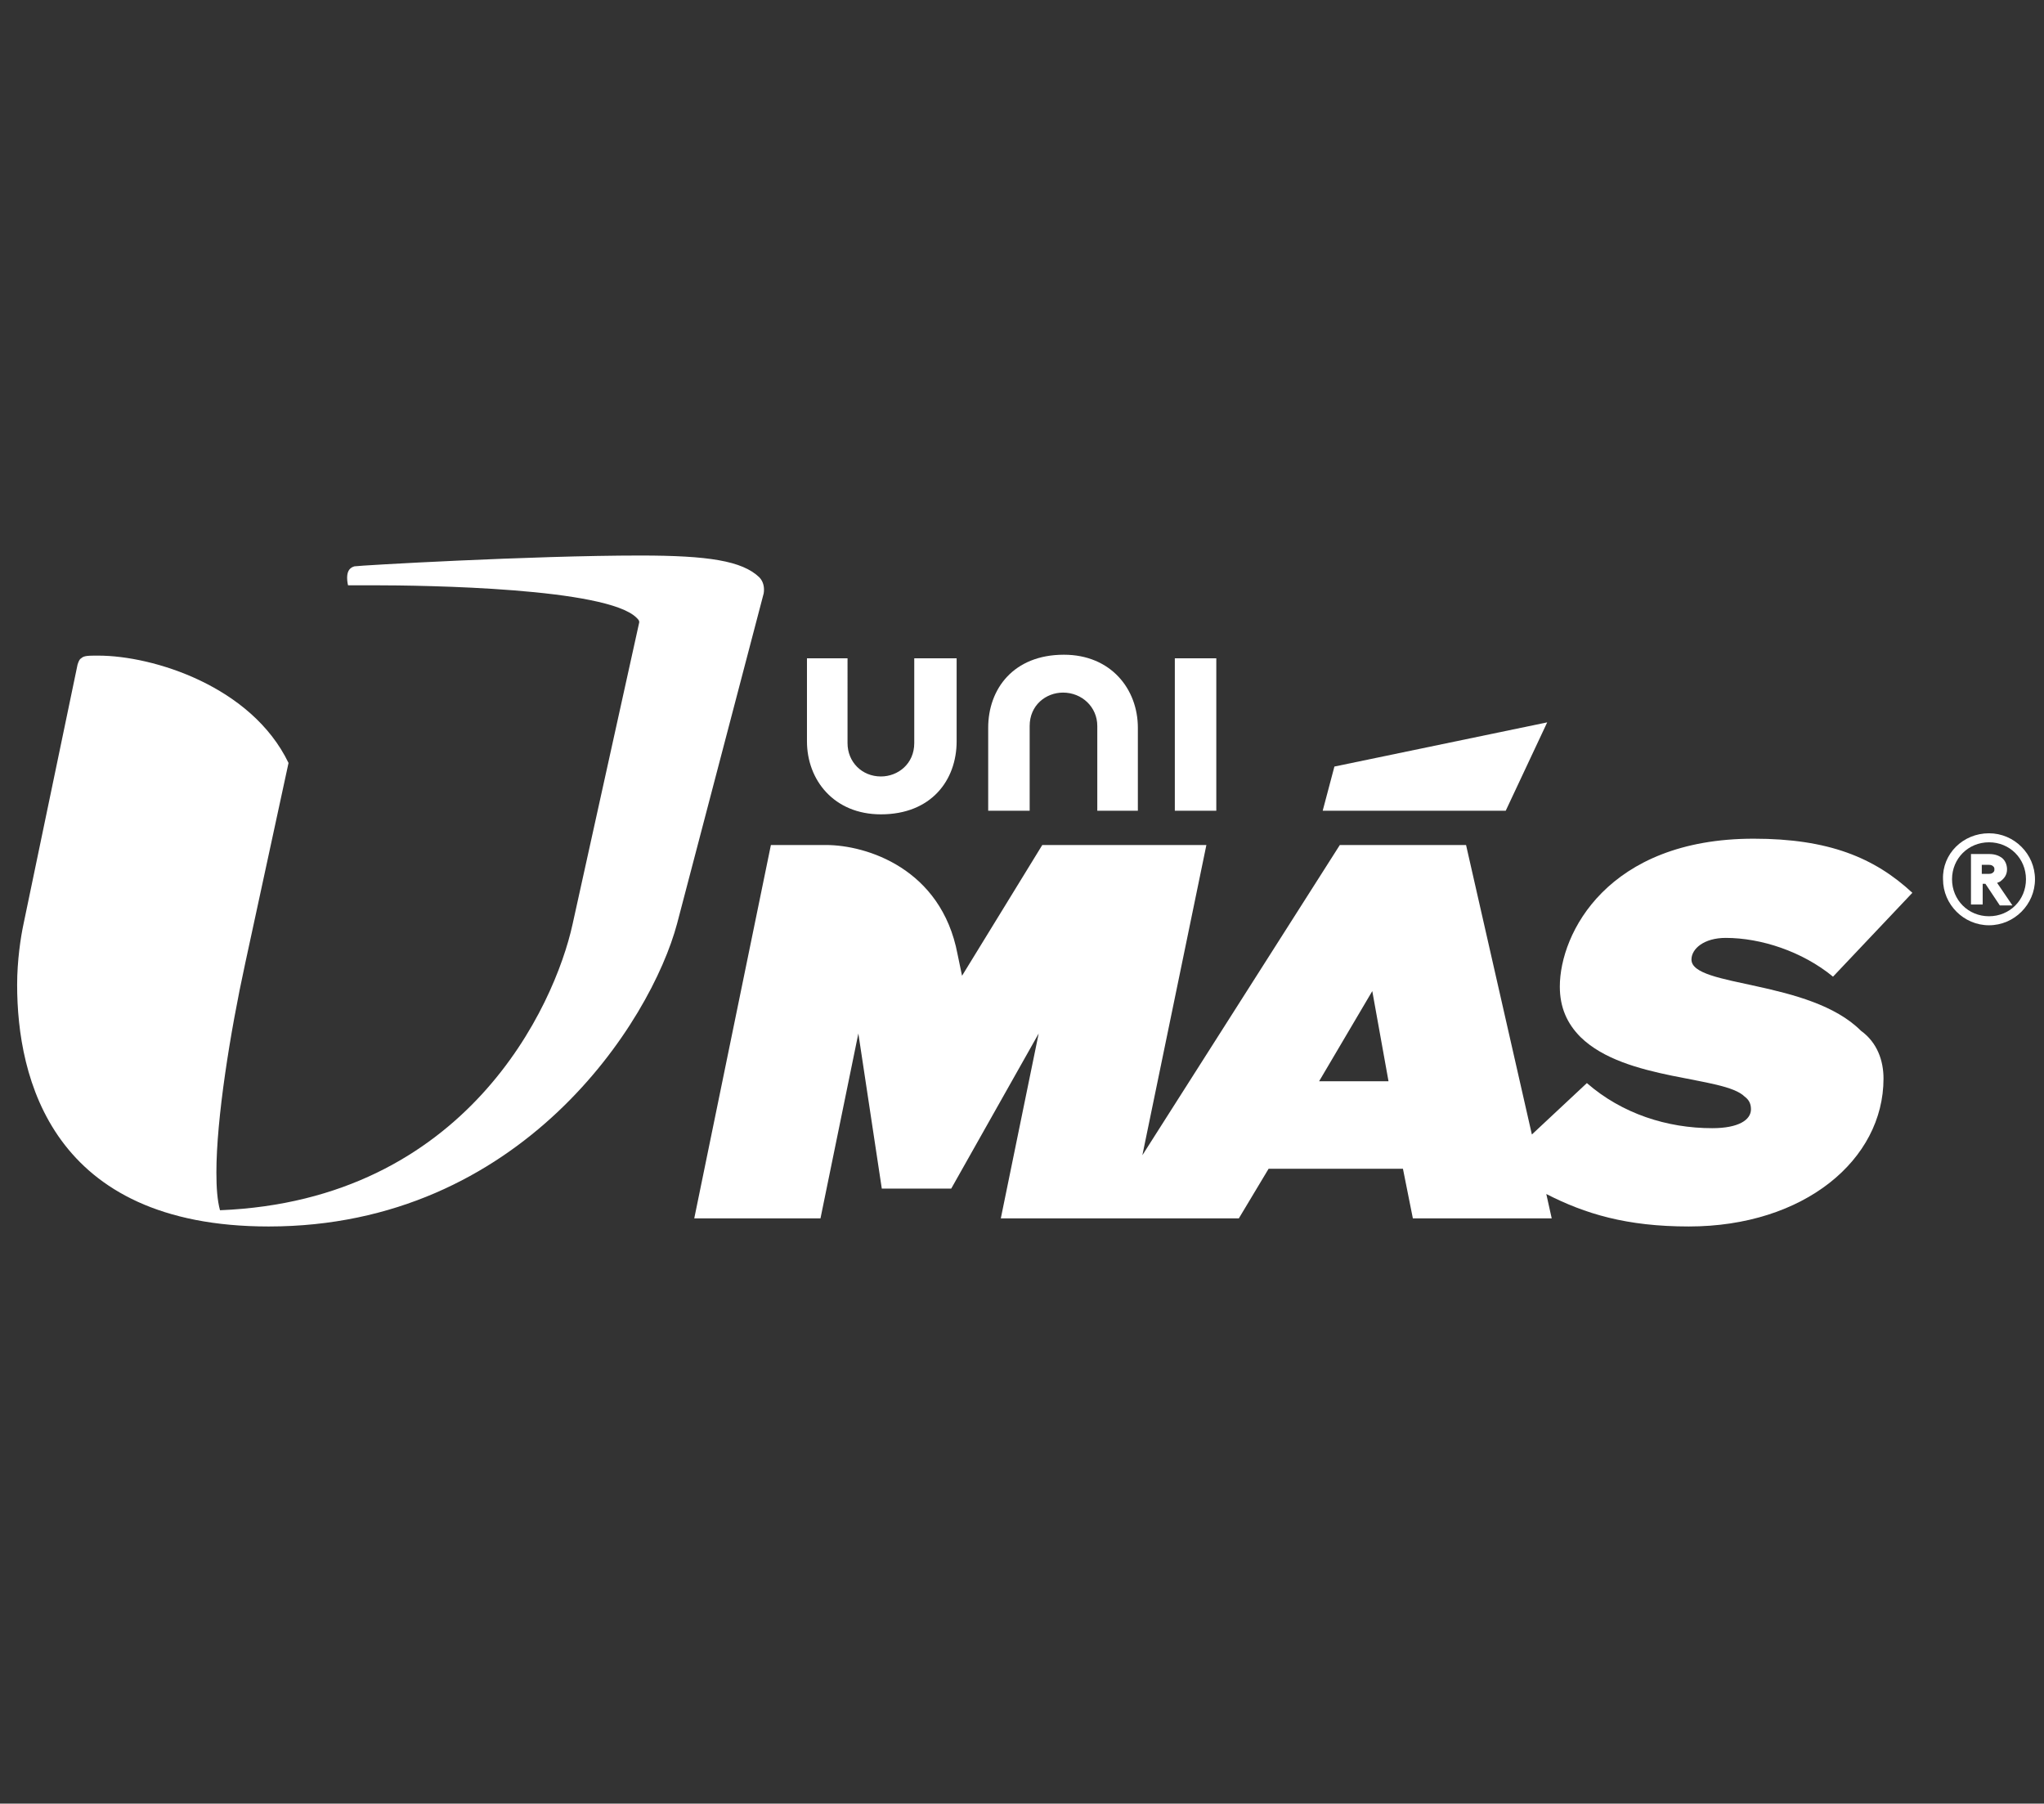 <?xml version="1.0" encoding="utf-8"?>
<!-- Generator: Adobe Illustrator 19.0.0, SVG Export Plug-In . SVG Version: 6.00 Build 0)  -->
<svg version="1.1" id="Layer_1" xmlns="http://www.w3.org/2000/svg" xmlns:xlink="http://www.w3.org/1999/xlink" x="0px" y="0px"
	 viewBox="-192 297 226.7 200" style="enable-background:new -192 297 226.7 200;" xml:space="preserve">
<rect x="-192" y="297" width="226.7" height="200" fill="#333333" stroke="none"/>
<style type="text/css">
	.st0{fill:#FFFFFF;}
</style>
<g id="UNIMHD">
	<g>
		<g>
			<path class="st0" d="M-121.1,366c0-0.2-0.1-0.3-0.3-0.5c-3.3-3.3-23.3-3.6-29.3-3.6c-1,0-1.8,0-2.7,0c0,0-0.1-0.4-0.1-0.8
				c0-0.5,0.1-1.1,0.8-1.3c0.5-0.1,19.7-1.2,31.7-1.2c7.6,0,11.3,0.6,13.2,2.4c0.5,0.5,0.6,1.2,0.5,1.8l-9.6,36.6
				c-2.9,10.9-17.3,33.6-45.3,33.6c-24.1,0-27.9-16.5-27.9-26.8c0-2.7,0.4-5.3,0.7-6.7l6-28.8c0.1-0.3,0.2-0.6,0.4-0.7
				c0.3-0.3,0.8-0.3,1.9-0.3c6.1,0,17,3.4,21.1,11.9l-4.8,22.2c-1.7,7.8-3.2,17.3-3.2,23.2c0,1.7,0.1,3.1,0.4,4.2
				c27.3-1.1,37.1-22.6,39.1-31.7L-121.1,366z"/>
			<g>
				<path class="st0" d="M-57.1,386.9h-4.6v-14.6V370h4.6V386.9z M-77.8,386.9v-9.4c0-2.3,1.8-3.7,3.7-3.7c2.1,0,3.8,1.6,3.8,3.7
					v9.4h4.5v-9.2c0-4.3-3-8.1-8.2-8.1c-5.6,0-8.4,3.8-8.4,8.1v9.2H-77.8z M-90.6,370v9.4c0,2.3-1.8,3.7-3.7,3.7
					c-2.1,0-3.7-1.6-3.7-3.7V370h-4.5v9.2c0,4.3,3,8.1,8.2,8.1c5.6,0,8.4-3.8,8.4-8.1V370H-90.6z"/>
				<g>
					<path class="st0" d="M16.9,416.6c0,9-8.8,16.4-21.6,16.4c-6.9,0-11.5-1.4-15.8-3.6l0.6,2.7h-15.4l-1.1-5.5h-14.9l-3.3,5.5H-81
						l4.2-20.5l-9.7,17.2h-7.7l-2.6-17.2l-4.2,20.5h-14l8.5-41.4h6.1c4.5,0,12.8,2.6,14.6,12.1l0.5,2.4l8.9-14.5h18.2l-7.1,34.4
						l21.9-34.4h14l7.3,32.1l6.1-5.7c3.9,3.4,8.9,5,13.9,5c2.9,0,4.3-0.9,4.3-2.1c0-0.7-0.3-1.1-0.7-1.4c-2.3-2.3-13.2-1.7-18.2-6.6
						c-1.5-1.5-2.3-3.3-2.3-5.6c0-5.9,5.3-16.4,21.5-16.4c8.3,0,13.4,2.1,17.6,6l-8.8,9.3c-3.4-2.8-8-4.3-11.9-4.3
						c-2.4,0-3.8,1.2-3.8,2.4c0,3.1,13.1,2.2,18.8,7.9C16.2,412.6,16.9,414.6,16.9,416.6z M-38,416.9l-1.8-10l-5.9,10H-38z"/>
					<path class="st0" d="M-25,386.9h-20.3l1.3-4.9l23.6-4.9L-25,386.9z"/>
				</g>
			</g>
		</g>
		<path class="st0" d="M28.6,389.4c2.8,0,5.1,2.3,5.1,5.1c0,2.8-2.3,5.1-5.1,5.1c-2.8,0-5.1-2.3-5.1-5.1
			C23.4,391.7,25.7,389.4,28.6,389.4z M28.6,398.6c2.3,0,4.1-1.8,4.1-4.1c0-2.3-1.8-4.1-4.1-4.1s-4.1,1.8-4.1,4.1
			C24.5,396.8,26.3,398.6,28.6,398.6z M27.9,394.9v2.4h-1.3v-5.6h2c0.7,0,1.1,0.2,1.4,0.4c0.4,0.3,0.6,0.8,0.6,1.3
			c0,0.6-0.3,1-0.7,1.3c-0.1,0.1-0.2,0.1-0.4,0.2l1.7,2.5h-1.4l-1.6-2.4H27.9z M28.6,393.9c0.3,0,0.4-0.1,0.5-0.2
			c0.1-0.1,0.1-0.2,0.1-0.3c0-0.1,0-0.2-0.1-0.3c-0.1-0.1-0.2-0.2-0.5-0.2h-0.8v1C27.9,393.9,28.6,393.9,28.6,393.9z"/>
	</g>
</g>
<g id="Layer_1_1_">
</g>
</svg>
